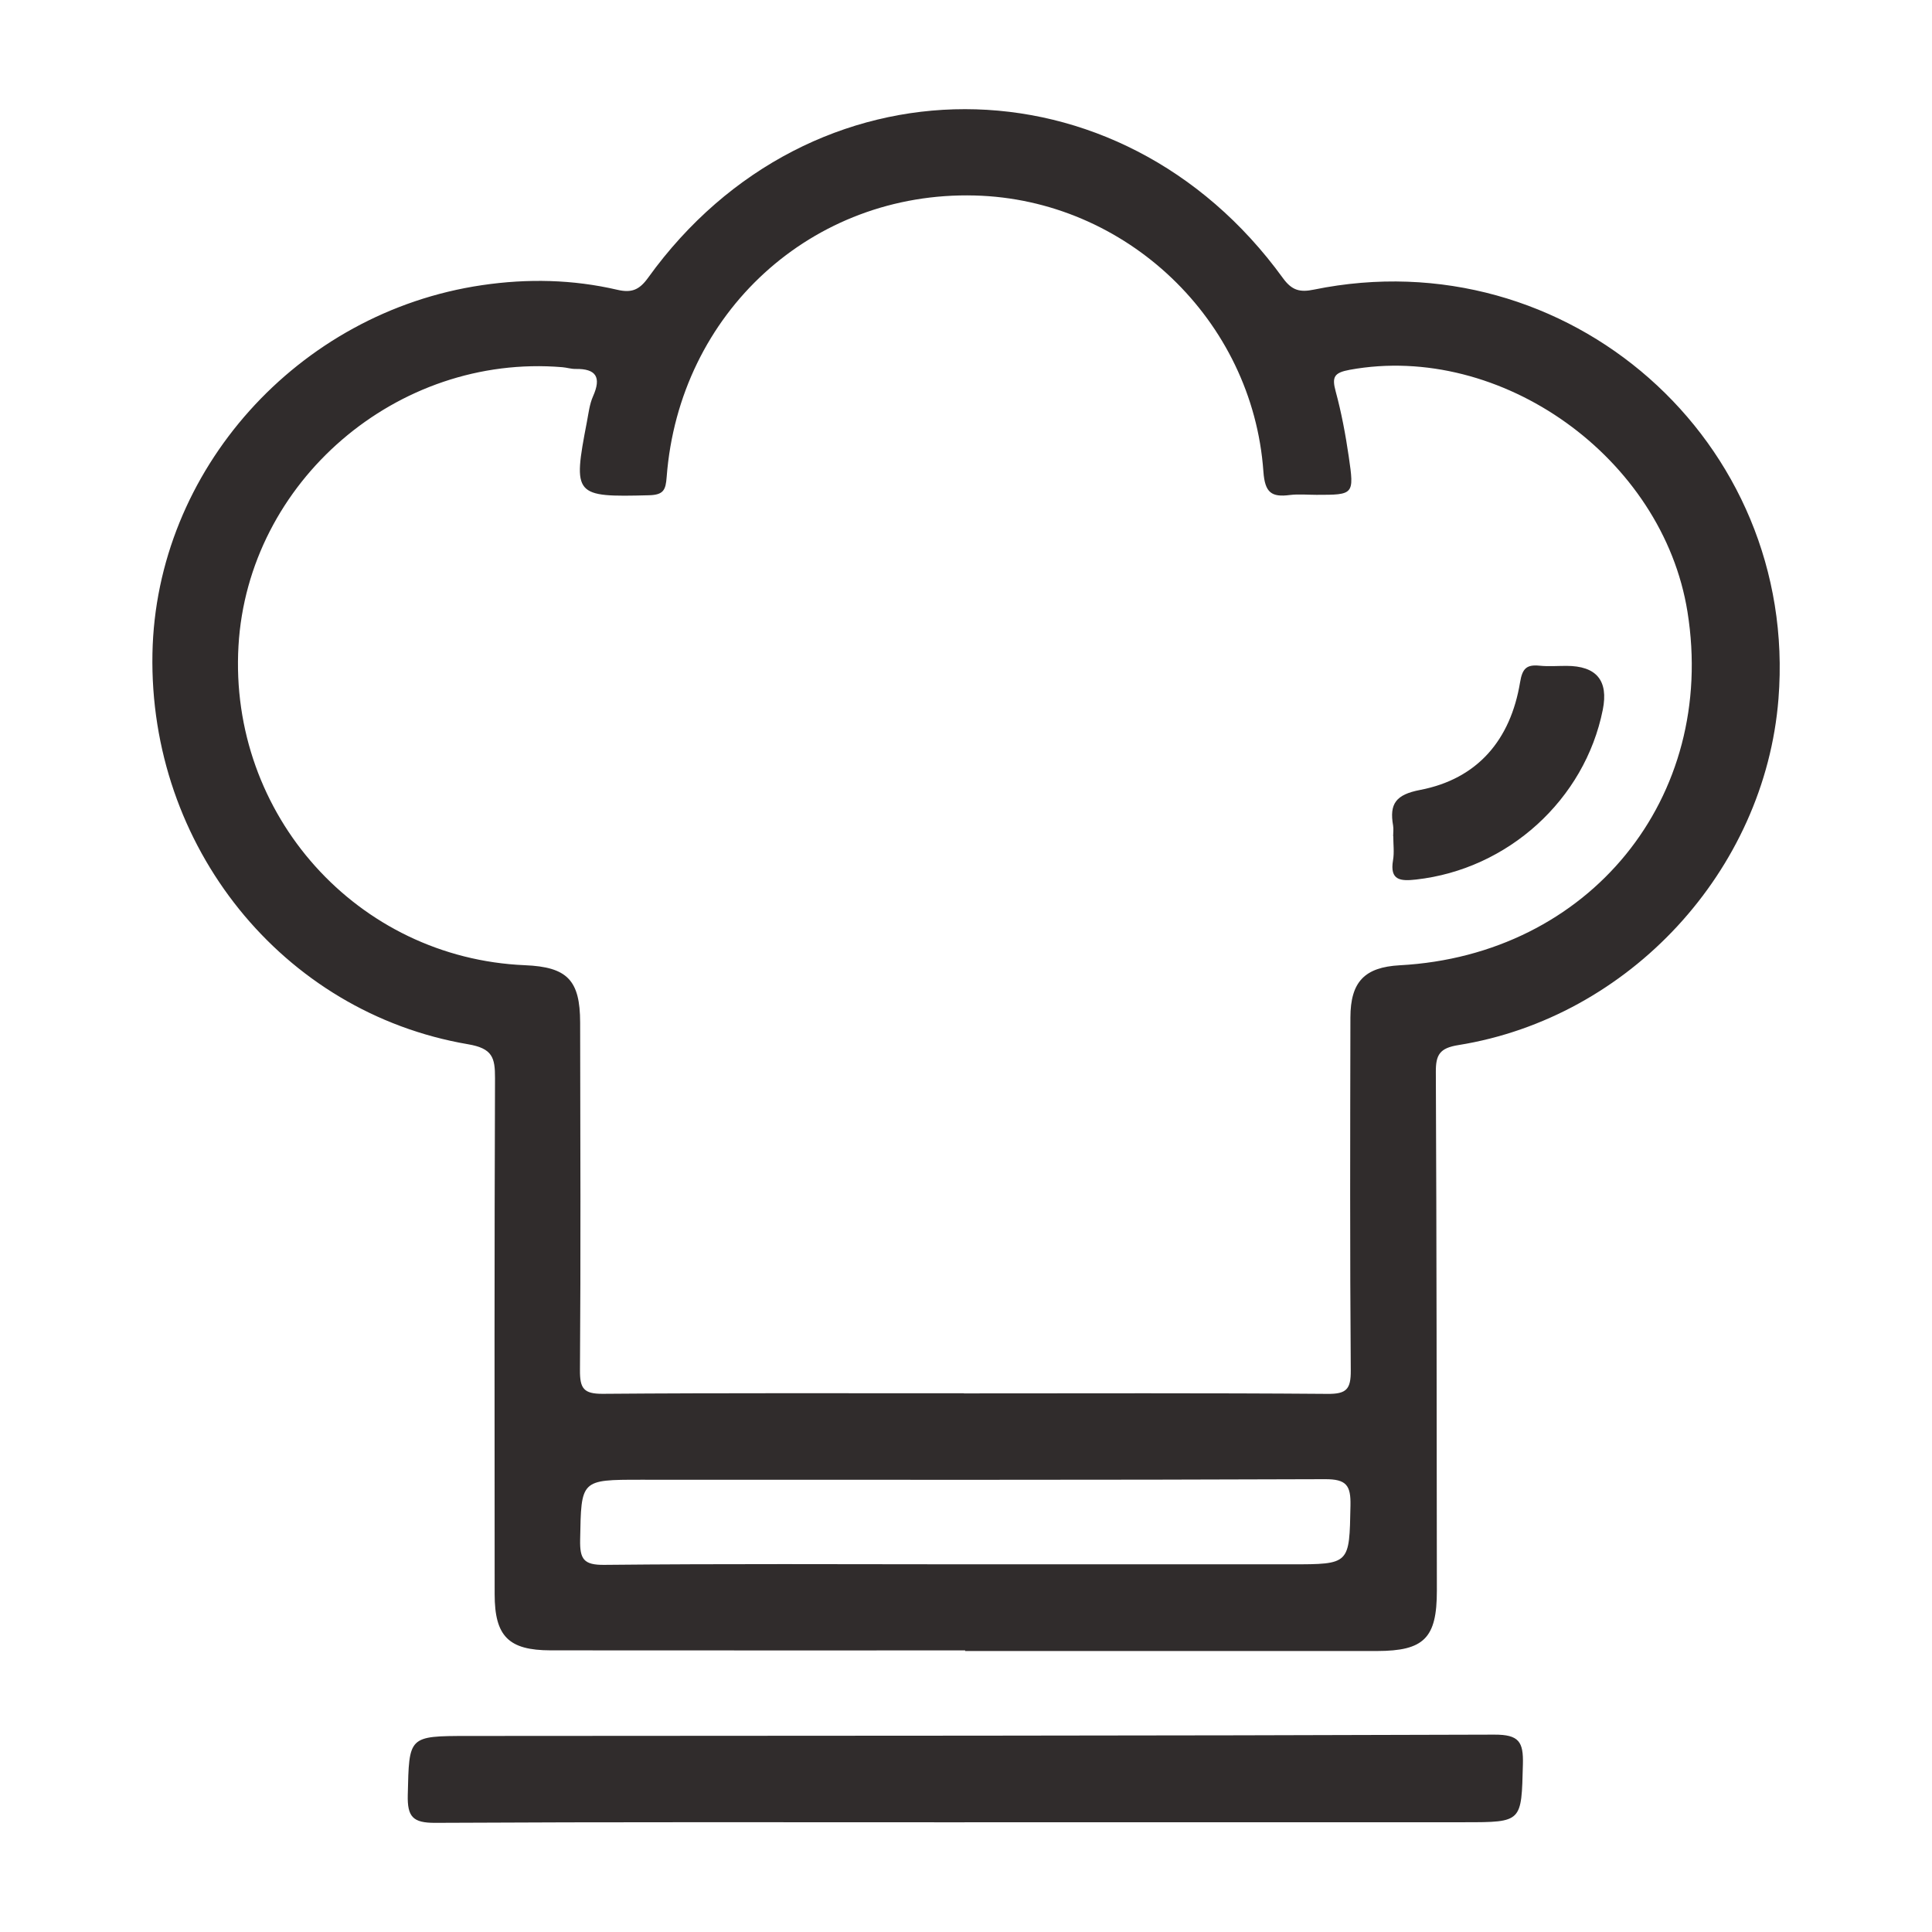 <?xml version="1.0" encoding="UTF-8"?>
<svg id="a" data-name="Layer 1" xmlns="http://www.w3.org/2000/svg" width="32" height="32" viewBox="0 0 32 32">
  <defs>
    <style>
      .b {
        fill: #302c2c;
      }
    </style>
  </defs>
  <path class="b" d="M15.984,27.336c-2.288,0-4.576,.001-6.864-.001-.695-.001-.927-.232-.927-.93-.002-2.849-.005-5.698,.006-8.547,.001-.34-.041-.493-.447-.562-3.08-.525-5.288-3.283-5.227-6.472,.058-3.033,2.406-5.652,5.46-6.101,.755-.111,1.501-.095,2.241,.077,.237,.055,.364,.001,.509-.2,2.681-3.725,7.813-3.722,10.514,.006,.149,.205,.281,.239,.513,.191,4.207-.861,8.033,2.512,7.695,6.779-.225,2.842-2.467,5.279-5.302,5.734-.307,.049-.375,.158-.373,.445,.013,2.864,.014,5.727,.017,8.591,.001,.786-.212,.999-.993,1-2.273,.001-4.547,0-6.82,0,0-.004,0-.008,0-.011Zm-.019-4.257c2.008,0,4.016-.008,6.024,.008,.314,.003,.386-.079,.384-.387-.015-1.949-.01-3.898-.006-5.847,.001-.592,.236-.833,.817-.865,3.139-.169,5.259-2.773,4.766-5.854-.409-2.554-3.089-4.467-5.594-4.009-.26,.048-.298,.118-.233,.358,.096,.354,.164,.718,.217,1.082,.092,.63,.083,.631-.534,.631-.148,0-.297-.015-.443,.003-.303,.039-.412-.038-.437-.387-.178-2.517-2.279-4.51-4.782-4.574-2.691-.07-4.895,1.94-5.102,4.663-.016,.212-.049,.296-.293,.302-1.238,.032-1.264,.01-1.029-1.211,.028-.145,.044-.297,.103-.429,.139-.313,.054-.458-.29-.452-.073,.001-.146-.023-.219-.029-2.738-.229-5.207,1.896-5.364,4.617-.161,2.797,1.97,5.171,4.745,5.288,.701,.029,.913,.247,.914,.949,.003,1.919,.011,3.839-.003,5.758-.002,.302,.06,.394,.379,.392,1.993-.016,3.986-.008,5.98-.009Zm-.025,2.831c1.814,0,3.628,0,5.443,0,.98,0,.966,0,.985-.973,.007-.332-.064-.439-.423-.437-3.776,.015-7.552,.009-11.328,.009-1.004,0-.99,0-1.008,.995-.006,.319,.057,.419,.402,.415,1.976-.02,3.953-.01,5.929-.009Z"/>
  <path class="b" d="M15.977,30.183c-2.922,0-5.844-.007-8.766,.009-.373,.002-.466-.099-.457-.464,.023-.972,.005-.974,.996-.975,5.667-.004,11.334-.002,17.001-.022,.408-.001,.483,.118,.473,.492-.025,.958-.007,.959-.968,.959-2.76,0-5.519,0-8.279,0Z"/>
  <path class="b" d="M23.075,13.85c0-.059,.009-.12-.001-.177-.063-.36,.045-.512,.447-.589,.957-.184,1.499-.834,1.656-1.782,.038-.232,.109-.297,.323-.276,.146,.015,.295,.003,.443,.003q.75,0,.604,.728c-.298,1.488-1.57,2.641-3.093,2.811-.253,.028-.439,.018-.381-.32,.022-.129,.004-.265,.004-.398Z"/>
</svg>